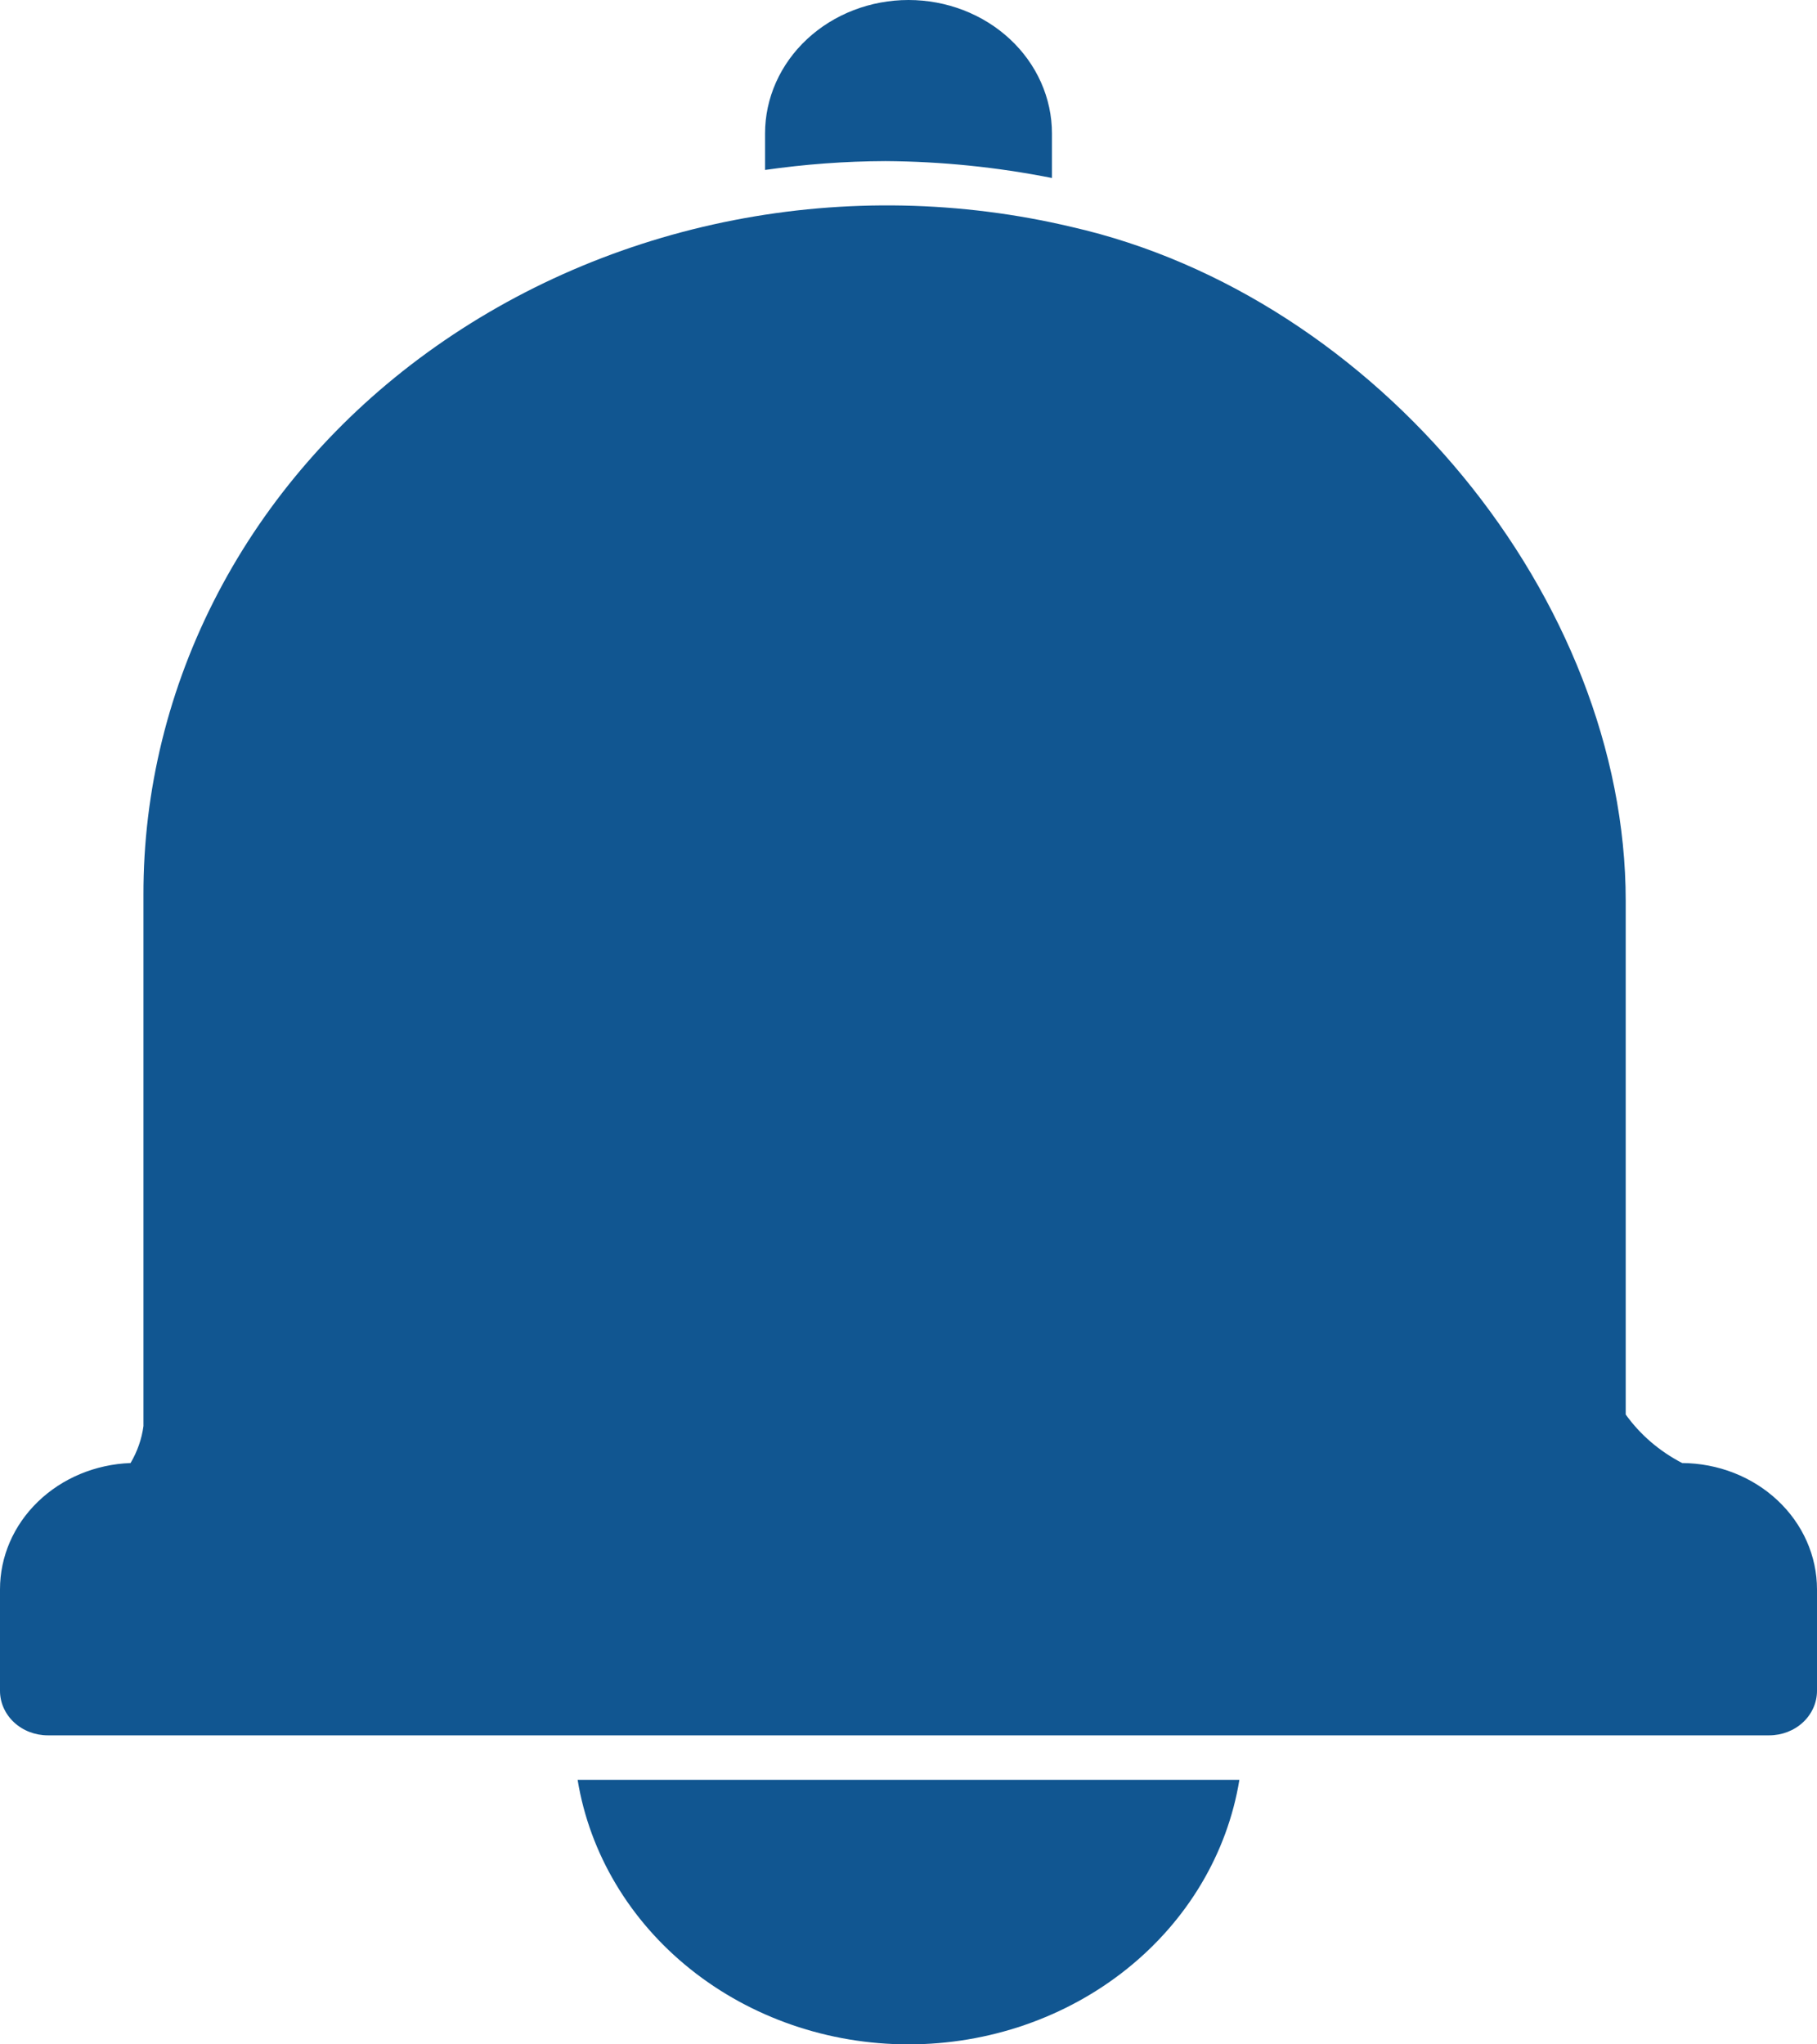 <svg width="40" height="45" viewBox="0 0 40 45" fill="none" xmlns="http://www.w3.org/2000/svg">
<path d="M40 34.986V37.219C40 37.478 39.889 37.727 39.692 37.911C39.494 38.095 39.227 38.198 38.947 38.198H1.053C0.773 38.198 0.506 38.095 0.308 37.911C0.111 37.727 8.42721e-07 37.478 8.42721e-07 37.219V34.986C-0.001 34.266 0.298 33.574 0.834 33.056C1.37 32.537 2.101 32.232 2.874 32.204C3.023 31.952 3.12 31.676 3.158 31.391V19.706C3.152 17.403 3.712 15.129 4.796 13.057C5.879 10.986 7.458 9.173 9.411 7.757C11.391 6.321 13.698 5.325 16.156 4.846C18.613 4.367 21.156 4.418 23.59 4.995C30.316 6.523 35.789 13.183 35.789 19.834V31.136C36.106 31.579 36.532 31.945 37.032 32.204C37.821 32.209 38.576 32.504 39.132 33.026C39.688 33.547 40 34.251 40 34.986ZM19.495 3.546C20.726 3.554 21.953 3.679 23.158 3.918V2.938C23.158 2.159 22.825 1.412 22.233 0.861C21.641 0.31 20.837 0 20 0C19.163 0 18.359 0.31 17.767 0.861C17.175 1.412 16.842 2.159 16.842 2.938V3.741C17.72 3.615 18.607 3.549 19.495 3.546ZM12.716 39.178C12.981 40.798 13.862 42.276 15.198 43.344C16.535 44.413 18.238 45 20 45C21.762 45 23.465 44.413 24.802 43.344C26.138 42.276 27.019 40.798 27.284 39.178H12.716Z" fill="#115691"/>
</svg>
